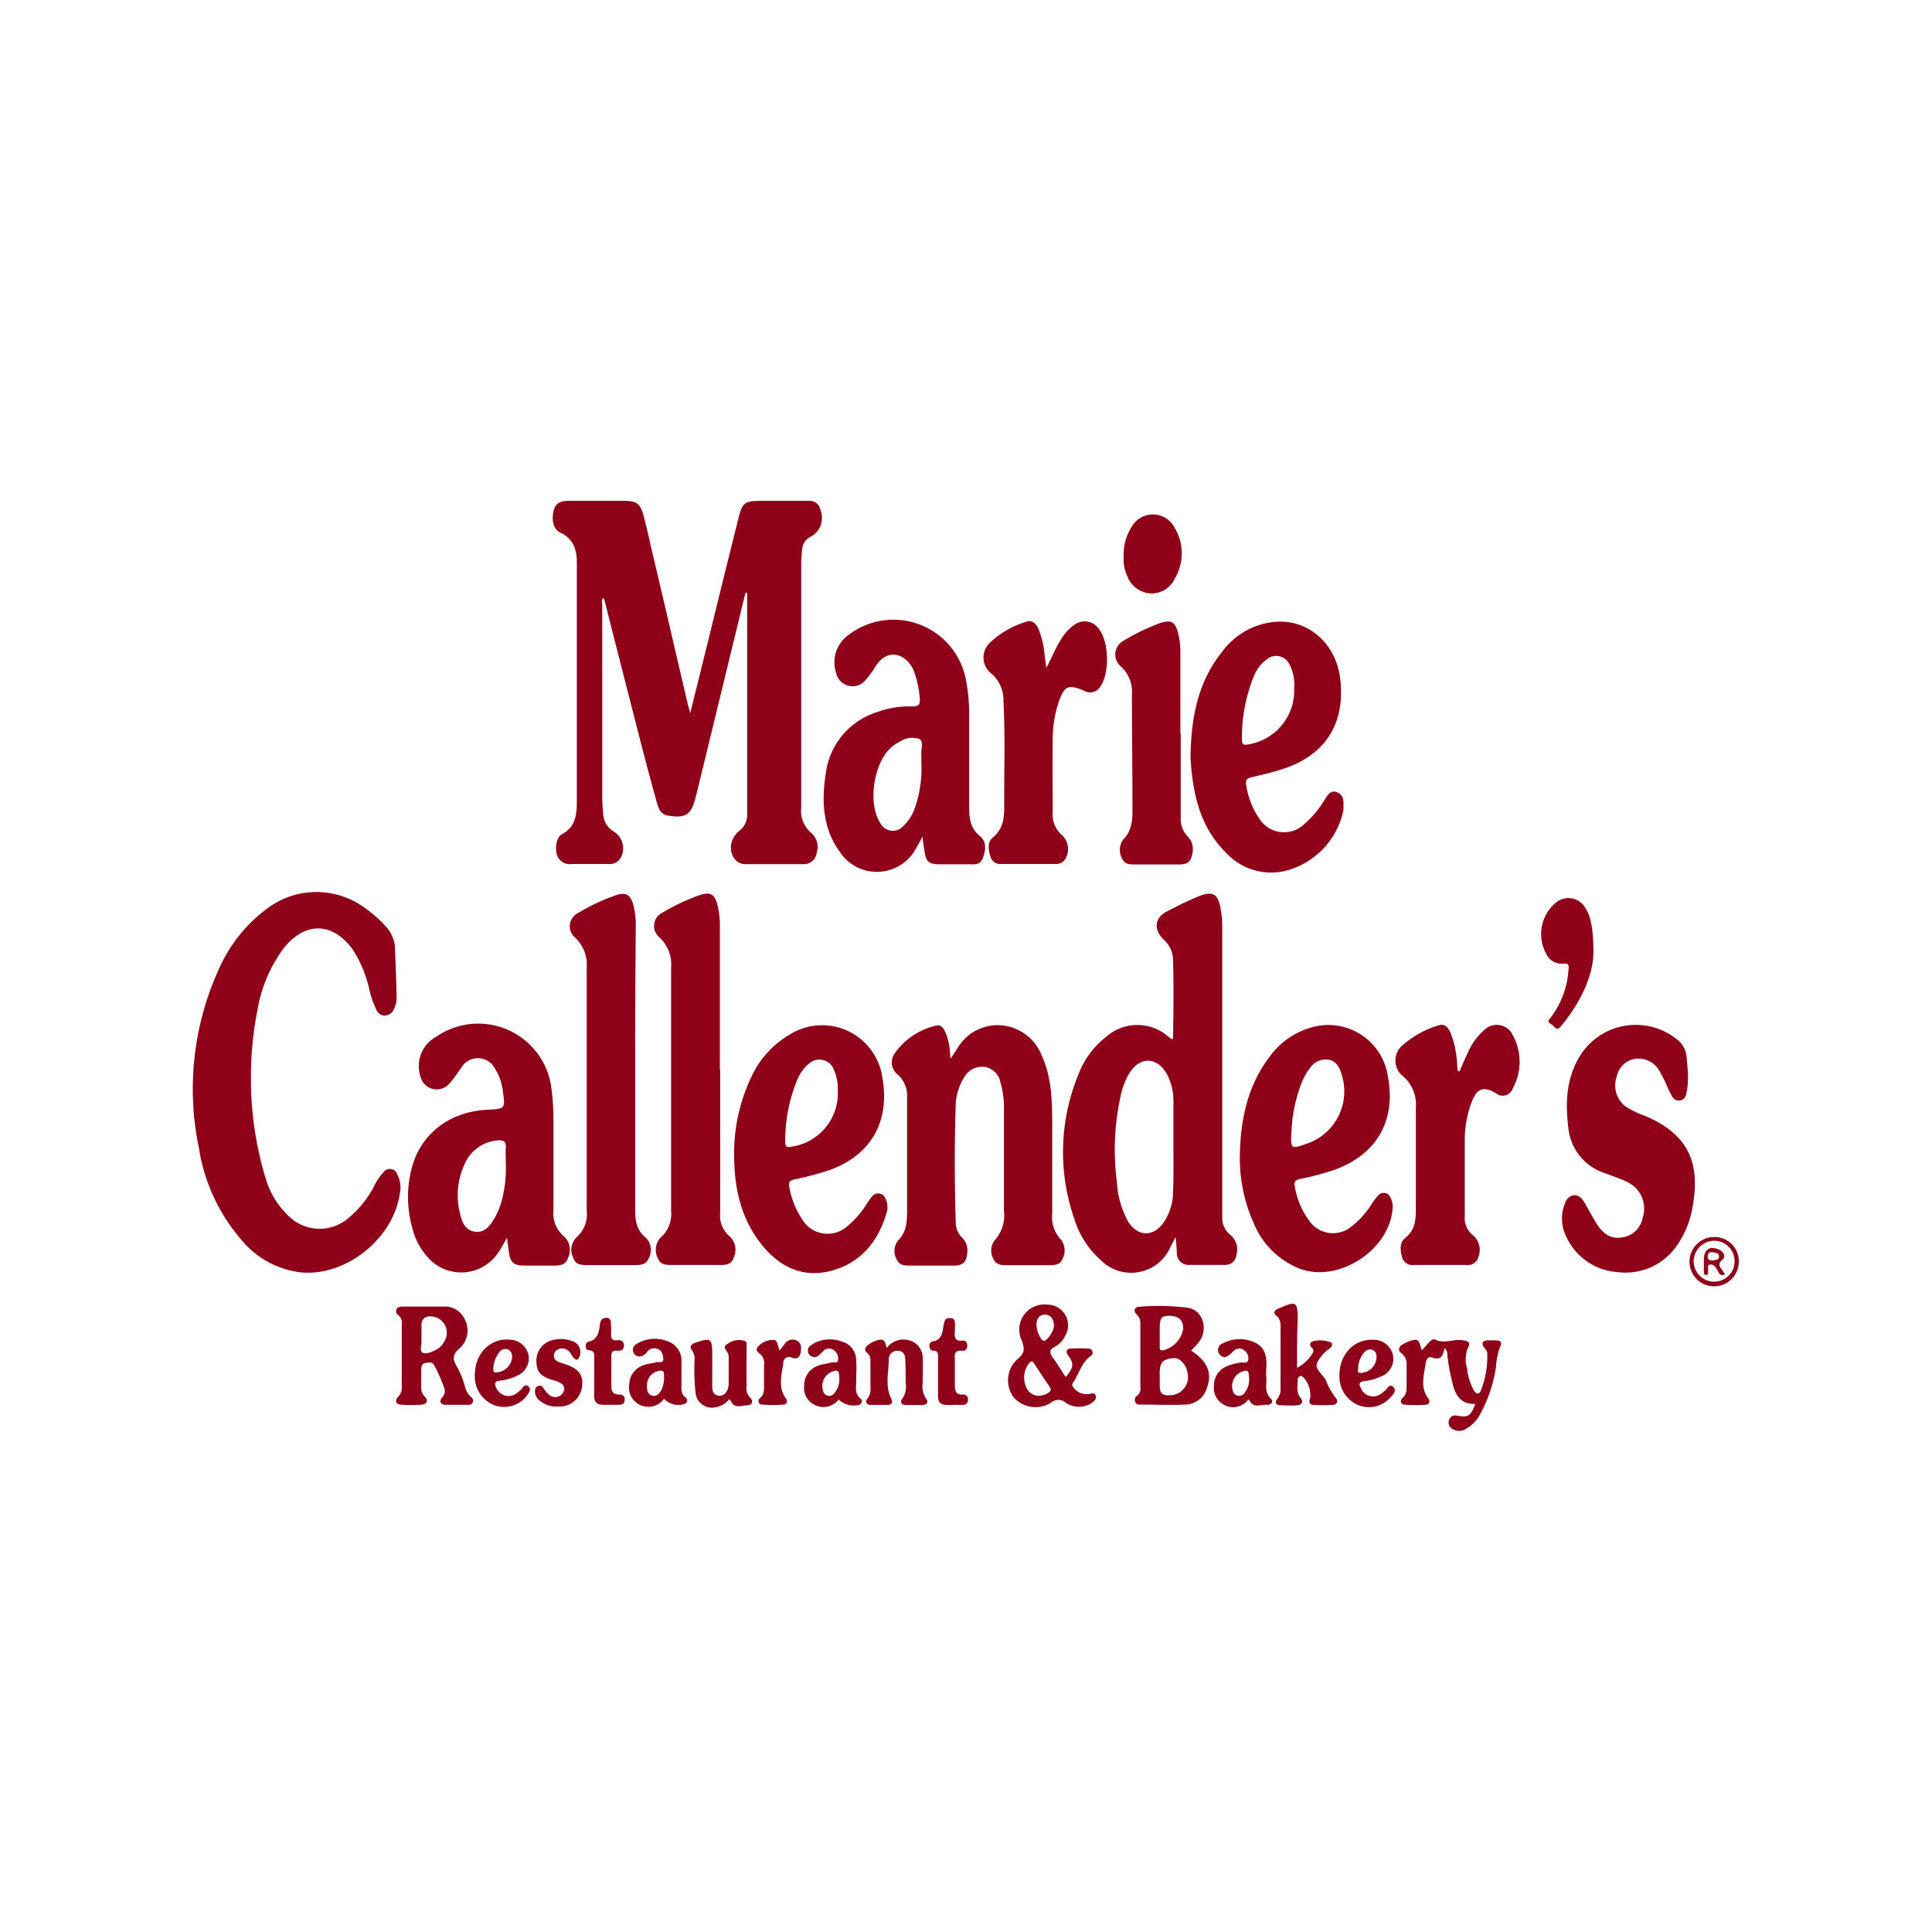 <svg xmlns="http://www.w3.org/2000/svg" viewBox="0 0 250 250"><defs><style>.a{fill:#8f0119;}</style></defs><title>Midscale</title><path class="a" d="M96.46,76.71l-1.64,6.74-4.62,19c-.09.39-.21.77-.31,1.16-.51,1.79-1.22,2.32-3.51,1.92-.83-.14-1.16-.87-1.36-1.58q-1-3.61-1.94-7.23-2.46-9.58-4.89-19.16c0-.05-.08-.09-.15-.16-.26.3-.11.64-.11.94q0,12.35,0,24.69c0,.76.05,1.53.12,2.29a2.79,2.79,0,0,0,1.39,2.29,2.55,2.55,0,0,1,1,3.14,1.65,1.65,0,0,1-1.75,1.05H74a1.74,1.74,0,0,1-1.87-1c-.37-.93-.17-2.45.58-2.85,1.76-.93,1.93-2.52,1.93-4.18q0-15.5,0-31c0-1.65-.44-3.06-2.14-3.85-.91-.42-1.18-1.71-.83-2.93.29-1,1-1.18,1.95-1.18,2.37,0,4.73,0,7.1,0,1.63,0,2.13.31,2.56,1.92.57,2.15,1,4.34,1.55,6.51L89,91.13c.07.29.16.56.32,1.13l2.12-8.56c1.36-5.53,2.72-11.06,4.1-16.58.53-2.12.81-2.31,3-2.31,2,0,4.07,0,6.1,0a1.39,1.39,0,0,1,1.51,1.15,2.76,2.76,0,0,1-1.36,3.55,2,2,0,0,0-1,1.61c-.05.63-.11,1.26-.11,1.89q0,15.75,0,31.49a3.74,3.74,0,0,0,1.3,3.28,2.4,2.4,0,0,1,.7,2.56,1.65,1.65,0,0,1-1.73,1.48c-2.5,0-5,0-7.5,0-1.63,0-2.43-2.06-1.44-3.58a3,3,0,0,1,.67-.74,2.58,2.58,0,0,0,1-2.19q0-2.1,0-4.2,0-11.65,0-23.29,0-.54,0-1.08Z"/><path class="a" d="M152.12,160.07l-.66,1.28a5.54,5.54,0,0,1-9,1.73,11.77,11.77,0,0,1-3.46-5.4,26.34,26.34,0,0,1,.51-18.56,11.31,11.31,0,0,1,3.68-5,6.08,6.08,0,0,1,8.06.08l.39.29c.07-.08.15-.13.15-.17.06-3.4.1-6.79,0-10.19a3.59,3.59,0,0,0-1.2-2.54c-1.45-1.39-1.15-3,.69-3.79a42.14,42.14,0,0,1,4.15-1.95c1.5-.48,2.09-.16,2.45,1.38a13.55,13.55,0,0,1,.28,3.08q0,17.79,0,35.57c0,.57,0,1.13,0,1.7a2.7,2.7,0,0,0,1,2.17,2.47,2.47,0,0,1,.84,2.6,1.44,1.44,0,0,1-1.5,1.33c-1.53,0-3.06,0-4.6,0a1.51,1.51,0,0,1-1.62-1.44C152.27,161.63,152.22,161,152.12,160.07Zm-.28-11.8h0q0-2.74,0-5.49c0-.13,0-.27,0-.4A7.32,7.32,0,0,0,151,139c-1.27-2.27-3.49-2.33-4.86-.13a9.55,9.55,0,0,0-1.14,3,32.19,32.19,0,0,0-.47,11.11A11.84,11.84,0,0,0,146,158.1c1.23,1.93,3.22,2,4.56.11a7,7,0,0,0,1.23-4C151.88,152.2,151.84,150.24,151.84,148.27Z"/><path class="a" d="M32.47,139.56a44.29,44.29,0,0,0,1.93,13,10.82,10.82,0,0,0,2.88,4.72,5.69,5.69,0,0,0,7.89.26,13.17,13.17,0,0,0,3.21-4,7.44,7.44,0,0,1,1.22-1.82,1,1,0,0,1,1.8.25,3.51,3.51,0,0,1,.36,2.33c-.76,5.87-6.9,10.88-12.78,10.35a11.69,11.69,0,0,1-7.72-4.19,23.67,23.67,0,0,1-5.52-11.9,37.35,37.35,0,0,1,2.51-23,19.58,19.58,0,0,1,6.23-7.93,10.58,10.58,0,0,1,12.44-.35,16,16,0,0,1,3.27,2.91,4.42,4.42,0,0,1,.93,2.89c.1,1.93.15,3.86.2,5.79a3.49,3.49,0,0,1-.36,1.74,1.34,1.34,0,0,1-1.17.81,1.16,1.16,0,0,1-1.08-.75,12.27,12.27,0,0,1-.92-2.63,15.79,15.79,0,0,0-2.18-5.22c-2.54-3.45-6-3.59-8.77-.29a18.42,18.42,0,0,0-3.49,8A44.57,44.57,0,0,0,32.47,139.56Z"/><path class="a" d="M123,137c.4-.61.65-1,.93-1.41a6,6,0,0,1,5.56-2.92,6.16,6.16,0,0,1,5.29,3.87c1.24,2.67,1.35,5.54,1.38,8.41,0,4,0,8.06,0,12.09a4.19,4.19,0,0,0,1.07,3.3,2.29,2.29,0,0,1,.27,2.54c-.31.85-1.1.83-1.86.83q-2.65,0-5.3,0c-.72,0-1.45,0-1.78-.79a2.17,2.17,0,0,1,.18-2.46,4.77,4.77,0,0,0,1.17-3.77c0-4.4,0-8.79,0-13.19a11.6,11.6,0,0,0-.46-3.45,2.48,2.48,0,0,0-2.07-2,2.67,2.67,0,0,0-2.66,1.43,7.1,7.1,0,0,0-1.05,3.6c-.18,5-.14,10.06,0,15.09a2.74,2.74,0,0,0,.85,2,2.34,2.34,0,0,1,.64,2c-.12,1.16-.57,1.6-1.73,1.6-1.87,0-3.73,0-5.6,0-.72,0-1.45,0-1.79-.79a2.18,2.18,0,0,1,.17-2.46c1.12-1.13,1.16-2.45,1.16-3.88q0-7.29,0-14.59a3.64,3.64,0,0,0-1.31-3.09,2,2,0,0,1-.3-2.64,9,9,0,0,1,5.35-3.6c.58-.17.93.26,1.17.73a7.59,7.59,0,0,1,.62,2.4Z"/><path class="a" d="M119.37,108.25c-.34.62-.57,1.09-.84,1.53a5.74,5.74,0,0,1-9.89.41c-2.16-3-2.34-6.45-1.8-10a9.6,9.6,0,0,1,6.72-8.07,12.15,12.15,0,0,1,4.51-.71c.83,0,1-.26.95-1a12.77,12.77,0,0,0-.81-3.69c-.93-2.09-3.34-3-4.92-.49a11.82,11.82,0,0,1-1.23,1.7,2.17,2.17,0,0,1-3.85-.8,4.36,4.36,0,0,1,1.63-5A9.55,9.55,0,0,1,125,88a23.45,23.45,0,0,1,.41,4.47q0,5.95,0,11.89c0,1.46.12,2.81,1.42,3.86.86.7.73,1.82.36,2.79s-1.11.83-1.86.83c-1.23,0-2.46,0-3.7,0-1.45,0-1.83-.34-2-1.76C119.51,109.52,119.45,109,119.37,108.25Zm-.15-9.81a7.85,7.85,0,0,0,0-.8c-.07-.68.34-1.65-.21-2a2.86,2.86,0,0,0-2.57.33,5,5,0,0,0-1,.64c-2.37,1.95-3.2,7.29-1.55,9.86a1.82,1.82,0,0,0,3,.42,5.86,5.86,0,0,0,1.42-2.14A15.58,15.58,0,0,0,119.21,98.43Z"/><path class="a" d="M65.61,160.17c-.44.75-.73,1.32-1.08,1.83a5.76,5.76,0,0,1-9.34.5,8.47,8.47,0,0,1-1.71-3.14,15,15,0,0,1-.35-7.6c1-4.81,4.82-7.9,9.92-8.16,2.35-.12,2.36-.12,2-2.51a6.73,6.73,0,0,0-1-2.8,2.48,2.48,0,0,0-4.35-.14c-.5.66-.93,1.39-1.49,2a2.17,2.17,0,0,1-3.82-.9,4.33,4.33,0,0,1,2.09-5.12,9.55,9.55,0,0,1,14.91,7,31.07,31.07,0,0,1,.23,3.89q0,5.8,0,11.59A3.85,3.85,0,0,0,73,160a2.36,2.36,0,0,1,.5,2.77c-.3,1-1.17,1-2,1-1.17,0-2.33,0-3.5,0-1.59,0-2-.38-2.18-2C65.74,161.28,65.68,160.82,65.61,160.17Zm-.16-9.64c0-.7-.05-1.4,0-2.09s-.3-.94-1-.88a5.1,5.1,0,0,0-4.37,3.17,9.5,9.5,0,0,0-.59,6.14c.24,1.11.61,2.3,1.94,2.51s2.06-.87,2.64-1.89a10.07,10.07,0,0,0,.77-1.83A16.27,16.27,0,0,0,65.45,150.54Z"/><path class="a" d="M154.05,98.05c.07-4.86.82-9.58,4-13.59a9.57,9.57,0,0,1,7-4c4.41-.32,8,3,8.41,7.7.54,5.56-2,9.5-7.27,11.28-1.38.47-2.81.8-4.24,1.14-.61.14-.83.37-.69,1A10.45,10.45,0,0,0,163,106a3.77,3.77,0,0,0,5.7.7,12.9,12.9,0,0,0,2.64-3.1c.4-.59.76-1.44,1.67-1.08s.86,1.18.83,2a1.49,1.49,0,0,1,0,.3,10.21,10.21,0,0,1-6.49,7.55,7.93,7.93,0,0,1-8.8-2.13c-2.67-2.66-3.8-6-4.27-9.68C154.15,99.71,154.12,98.9,154.05,98.05Zm13.41-9a5.69,5.69,0,0,0-.61-3.09,1.89,1.89,0,0,0-2.89-.67,5,5,0,0,0-1.77,2.36,20.83,20.83,0,0,0-1.48,8.09c0,.65.26.69.79.59A7.07,7.07,0,0,0,167.47,89.08Z"/><path class="a" d="M160.45,149c.12-4.18,1-8.58,3.89-12.33a10,10,0,0,1,5.9-3.86,7.79,7.79,0,0,1,9.36,6.53c1.06,5.64-1.43,10-6.82,12a34.14,34.14,0,0,1-4.53,1.21c-.7.15-.83.43-.68,1.09a10.09,10.09,0,0,0,1.87,4.36,3.73,3.73,0,0,0,5.41.73,10.76,10.76,0,0,0,2.55-2.79,9.41,9.41,0,0,1,.89-1.2.94.94,0,0,1,1.64.24,2.6,2.6,0,0,1,.25,1.65c-.57,5.2-6.88,9.28-11.81,7.61a10.63,10.63,0,0,1-6.1-5.87A20.58,20.58,0,0,1,160.45,149Zm6.68-2.77c-.16,2.45-.11,2.49,1.83,1.81l.19-.06a7.16,7.16,0,0,0,4.44-9c-.26-.85-.64-1.65-1.63-1.85a2.43,2.43,0,0,0-2.43,1.06,7.08,7.08,0,0,0-1.09,1.9A19.38,19.38,0,0,0,167.13,146.26Z"/><path class="a" d="M95,149.87a23,23,0,0,1,2.46-11,12.24,12.24,0,0,1,4.73-5,7.88,7.88,0,0,1,12,5.64c1,5.69-1.56,10.06-7,11.95a41,41,0,0,1-4.44,1.17c-.58.13-.74.37-.61,1a11,11,0,0,0,1.65,4.14,3.83,3.83,0,0,0,5.9.86,11.86,11.86,0,0,0,2.42-2.77,8.74,8.74,0,0,1,.7-1,1,1,0,0,1,1.77.26,2.36,2.36,0,0,1,.16,1.76c-1.07,3.7-3.27,6.45-7,7.51s-6.82-.37-9.18-3.34C95.83,157.66,95.06,153.71,95,149.87Zm13.41-8.62a6.46,6.46,0,0,0-.54-2.92,2,2,0,0,0-3.17-.71,5.23,5.23,0,0,0-1.52,2.07,20.74,20.74,0,0,0-1.57,8.08c0,.75.37.7.88.6A7,7,0,0,0,108.42,141.25Z"/><path class="a" d="M218.43,138.89c0,.79,0,1.39-.11,2s-.12,1.35-.91,1.5-1.06-.55-1.35-1.1-.38-.85-.58-1.27a13.84,13.84,0,0,0-.64-1.24,3.13,3.13,0,0,0-3.3-1.76,2.89,2.89,0,0,0-2.34,2.32,3.4,3.4,0,0,0,1.17,3.85,12.48,12.48,0,0,0,2.51,1.21c5.27,2.25,7.14,5.67,6.21,11.35a12.49,12.49,0,0,1-2,5.28,8.07,8.07,0,0,1-7.87,3.57,7.81,7.81,0,0,1-6.51-4.52,5.14,5.14,0,0,1-.21-4.35,1.42,1.42,0,0,1,1.19-1.07c.67,0,1,.41,1.32.91.52.89,1,1.81,1.54,2.69.76,1.23,1.75,2.13,3.34,1.86a3.1,3.1,0,0,0,2.66-2.52,3.79,3.79,0,0,0-1.2-4.16,6,6,0,0,0-1.58-.84c-.68-.26-1.37-.53-2.05-.78a6.85,6.85,0,0,1-4.79-6c-.39-3.16-.24-6.27,1.46-9.1a8.51,8.51,0,0,1,12.53-2.29,3.15,3.15,0,0,1,1.31,2.26C218.31,137.48,218.38,138.28,218.43,138.89Z"/><path class="a" d="M82.19,138.29q0,9,0,18c0,1.45.06,2.81,1.38,3.87a2.23,2.23,0,0,1,.35,2.7c-.34.84-1.13.84-1.87.84-2,0-4,0-6,0-.75,0-1.54,0-1.84-.87a2.3,2.3,0,0,1,.37-2.7,4,4,0,0,0,1.34-3.47q0-15.7,0-31.4a4.87,4.87,0,0,0-1.57-4,1.9,1.9,0,0,1,.39-3.08,26.09,26.09,0,0,1,5.15-2.4c1.1-.31,1.61,0,2,1.08a10.72,10.72,0,0,1,.38,3.26Q82.19,129.19,82.19,138.29Z"/><path class="a" d="M93.19,138.4q0,9.29,0,18.58a3.48,3.48,0,0,0,1.22,3,2.36,2.36,0,0,1,.52,2.77c-.31,1-1.19.94-2,.94H87c-.74,0-1.55,0-1.86-.85a2.31,2.31,0,0,1,.35-2.7,4.07,4.07,0,0,0,1.35-3.47q0-15.74,0-31.47a4.74,4.74,0,0,0-1.54-3.93,1.91,1.91,0,0,1,.38-3.15,26.73,26.73,0,0,1,5.05-2.36c1.19-.34,1.72,0,2.07,1.17a11.53,11.53,0,0,1,.35,3.17q0,9.14,0,18.28Z"/><path class="a" d="M135.38,86.45c.66-1.21,1.11-2.42,1.8-3.52A6.39,6.39,0,0,1,139,80.86a2.23,2.23,0,0,1,3.19.52c1.34,1.69,1.42,5.77.16,7.52a1.55,1.55,0,0,1-2.12.46c-2-.84-2.5-.62-3.24,1.5a15.32,15.32,0,0,0-.77,4.82c-.05,3.13,0,6.26,0,9.4a3.53,3.53,0,0,0,1.22,3,2.46,2.46,0,0,1,.52,2.86,1.37,1.37,0,0,1-1.35.86h-7.1a1.28,1.28,0,0,1-1.32-.88c-.3-.89-.46-1.94.27-2.54,1.56-1.27,1.5-2.94,1.48-4.63,0-4.33.13-8.66-.09-13A4.57,4.57,0,0,0,128.1,87a2.62,2.62,0,0,1,0-3.84,11.75,11.75,0,0,1,4.72-2.71c.79-.27,1.25.27,1.55.92a11.43,11.43,0,0,1,.81,3.49C135.26,85.41,135.32,85.93,135.38,86.45Z"/><path class="a" d="M188.86,138.62c.39-.87.75-1.74,1.17-2.6a7.76,7.76,0,0,1,2-2.7,2.28,2.28,0,0,1,3.72.62,7.16,7.16,0,0,1,0,6.9,1.37,1.37,0,0,1-2.19.62c-2-1.2-2.67-.17-3.27,1.53a13.93,13.93,0,0,0-.75,4.42c0,3.33,0,6.66,0,10a2.84,2.84,0,0,0,1.08,2.45,2.48,2.48,0,0,1,.67,2.83,1.36,1.36,0,0,1-1.45,1c-2.3,0-4.6,0-6.9,0a1.38,1.38,0,0,1-1.49-.94c-.25-.88-.41-1.93.36-2.53,1.36-1.07,1.41-2.46,1.4-4,0-4.3,0-8.6,0-12.89a4.83,4.83,0,0,0-1.83-4.21,2.59,2.59,0,0,1,.15-3.9,12.73,12.73,0,0,1,4.6-2.54c.81-.27,1.26.27,1.55.91a12.76,12.76,0,0,1,.87,4c0,.33.06.66.09,1Z"/><path class="a" d="M152.79,95c0,3.6,0,7.19,0,10.79a3.21,3.21,0,0,0,.9,2.45,2.33,2.33,0,0,1,.62,2.12c-.17,1.11-.59,1.49-1.72,1.5H147c-.71,0-1.46.05-1.79-.76a2.24,2.24,0,0,1,.14-2.47c1.19-1.22,1.2-2.67,1.19-4.17,0-4.89-.07-9.79-.07-14.68A4.4,4.4,0,0,0,145,86.2a2,2,0,0,1,.31-3.24,26.54,26.54,0,0,1,5-2.4c1.21-.36,1.71-.07,2.08,1.15a9.76,9.76,0,0,1,.35,2.86q0,5.19,0,10.39Z"/><path class="a" d="M54.72,169.07c.87,0,1.73,0,2.6,0a2.81,2.81,0,0,1,2.87,1.77,3.06,3.06,0,0,1-.68,3.6c-1.09.9-.91,1.57-.29,2.57a12.36,12.36,0,0,1,.95,2.41,2.59,2.59,0,0,0,.78,1.36.54.54,0,0,1-.36,1c-1,0-1.93,0-2.9,0-.71,0-.91-.46-.44-1a1.15,1.15,0,0,0,.19-1.28,20,20,0,0,0-1.2-2.74c-.28-.58-.69-.47-1.17-.4s-.56.47-.56.89c0,.73,0,1.47,0,2.2a1.57,1.57,0,0,0,.45,1.26c.51.5.29,1-.42,1.06a22,22,0,0,1-2.6,0c-.72,0-.91-.54-.39-1.07a1.59,1.59,0,0,0,.44-1.26q0-4,0-8.1a1.22,1.22,0,0,0-.44-1.15.59.59,0,0,1-.26-.7c.11-.35.42-.41.72-.42.9,0,1.8,0,2.7,0Zm1,1.26c-.77,0-1.2.36-1.18,1.24,0,.66,0,1.33,0,2s-.27,1.27.18,1.48,1.27-.13,1.85-.47a2.4,2.4,0,0,0,.88-.93A2.12,2.12,0,0,0,55.7,170.34Z"/><path class="a" d="M154.13,174.77c2.07,1.33,2.75,2.85,2.07,4.76a3,3,0,0,1-2.79,2.22c-1.93.09-3.86,0-5.79,0-.31,0-.62,0-.74-.38a.64.64,0,0,1,.29-.78,1.15,1.15,0,0,0,.39-1.07c0-2.76,0-5.53,0-8.29a1.45,1.45,0,0,0-.48-1.14c-.47-.46-.28-1,.37-1a29.33,29.33,0,0,1,6.38.15c1.84.39,2.53,2.75,1.35,4.37A14.48,14.48,0,0,1,154.13,174.77Zm-4.06,3.35h0c0,.4,0,.8,0,1.2,0,1,.36,1.3,1.35,1.22a2.35,2.35,0,0,0,2.22-3c-.18-1-1-1.85-1.71-1.8-1.45.1-1.87.54-1.87,2Q150.07,177.92,150.07,178.12Zm0-5.44h0c0,.53,0,1.06,0,1.59,0,.26,0,.53.42.46a3.45,3.45,0,0,0,2.6-2.71c.08-1.14-.52-1.73-1.76-1.76-1,0-1.25.24-1.26,1.52C150.07,172.08,150.07,172.38,150.07,172.68Z"/><path class="a" d="M137.89,178.18c1.06-1.22,1.11-1.72.3-2.84-.34-.47-.15-.8.36-.84a22,22,0,0,1,2.3,0,.52.52,0,0,1,.52.4.54.54,0,0,1-.27.59c-1.19.87-1.48,2.33-2.27,3.47-.19.27,0,.5.17.7a2.13,2.13,0,0,0,2,.71c.31-.07.62-.16.77.2s-.08.63-.35.86a3,3,0,0,1-3.47.11,1.48,1.48,0,0,0-2,0,3.78,3.78,0,0,1-4.81-.76,3.69,3.69,0,0,1,.52-4.91c1-.8.92-1.39.54-2.45a3.25,3.25,0,0,1,3.37-4.6,2.67,2.67,0,0,1,2.25,4.06,3.07,3.07,0,0,1-1.28,1.37c-.88.43-.71.89-.24,1.52S137.35,177.37,137.89,178.18Zm-3.57,2.43a2.34,2.34,0,0,0,1.31-.37c.35-.21.45-.42.19-.79-.68-1-1.34-2-2-3-.13-.19-.24-.4-.55-.18a3,3,0,0,0-.6,2.9A1.86,1.86,0,0,0,134.32,180.62Zm-.2-9.28c0,1,.61,2.21,1,2.17s1.3-1.3,1.26-2-.33-1.38-1.14-1.39S134.14,170.73,134.12,171.33Z"/><path class="a" d="M206.19,123.31c-.05,3-1.69,6.46-4.23,9.52-.41.49-.69.24-.94-.07s-1-.39-.43-1a11.32,11.32,0,0,0,2.36-6.16c.07-.6.15-1-.74-.9a2.19,2.19,0,0,1-2.12-1.25,5.3,5.3,0,0,1,1.35-6.74,2.52,2.52,0,0,1,3.76.89C205.85,118.61,206.19,120.24,206.19,123.31Z"/><path class="a" d="M190.91,181.66c-1.66.09-2.42-.86-2.84-2.22a27.88,27.88,0,0,1-.78-4c0-.31,0-.68-.37-1-.18,1-.49,1.65-1.67,1.2-.45-.18-.72.37-.77.74-.2,1.54-.76,3.12.34,4.58.27.36.16.78-.33.81a19.61,19.61,0,0,1-2.69,0c-.55,0-.69-.55-.34-.85.65-.56.54-1.24.55-1.92s0-1.53,0-2.3a1.75,1.75,0,0,0-.65-1.58c-.52-.38-.38-.84.1-1.13a4.92,4.92,0,0,1,1.37-.58c1-.26.85.76,1.18,1.32.33-.39.61-.73.92-1.06s.55-.43.81-.31c1.16.55,2.32-.11,3.49.06.9.13,1.1.31.67,1.1a4,4,0,0,0-.06,2.54,7.31,7.31,0,0,0,.83,2.76c.37.67.75.68,1,0a12.12,12.12,0,0,0,.78-4.7c0-.33-.24-.52-.41-.77-.38-.55-.21-.87.46-.91.27,0,.53,0,.8,0,1,0,1.12.17.71,1.11a9.55,9.55,0,0,0-.43,2.35,18.36,18.36,0,0,1-2,6,4.59,4.59,0,0,1-1.89,2,1.62,1.62,0,0,1-1.88-.09.92.92,0,0,1-.25-1.17.78.78,0,0,1,.9-.46C190,183.44,190.27,183.29,190.91,181.66Z"/><path class="a" d="M145.4,72a6.48,6.48,0,0,1,1-3.76,3.16,3.16,0,0,1,5.63.11,6.39,6.39,0,0,1,0,6.5,3.33,3.33,0,0,1-3.15,1.94,3.45,3.45,0,0,1-3-2.21A5.23,5.23,0,0,1,145.4,72Z"/><path class="a" d="M167.84,177a5.17,5.17,0,0,0,1.94-1.78c.18-.26.26-.55,0-.8a.77.77,0,0,1-.13-.15.42.42,0,0,1,.13-.67,3.76,3.76,0,0,1,2.49.12c.24.33,0,.58-.2.77a4.66,4.66,0,0,0-1.67,1.94c-.24.79.77,1.42,1.16,2.16a9.61,9.61,0,0,0,1.31,2.34c.35.37.12.82-.39.86a20.58,20.58,0,0,1-2.5,0c-.54,0-.65-.35-.45-.84a3.33,3.33,0,0,0-1-2.85.42.42,0,0,0-.6.44c0,.78-.23,1.58.34,2.31.44.57.23.93-.49,1s-1.33,0-2,0-.9-.38-.46-.9a2,2,0,0,0,.38-1.4c0-2.4,0-4.8,0-7.2,0-.78.15-1.61-.64-2.19-.26-.19-.17-.49.08-.68a2,2,0,0,1,.44-.22c2.17-.94,2.34-.83,2.34,1.52C167.84,172.75,167.84,174.78,167.84,177Z"/><path class="a" d="M114.73,174.44a2.71,2.71,0,0,1,2.93-1,2.37,2.37,0,0,1,1.74,2.41c.06,1,0,2.06,0,3.09a2.86,2.86,0,0,0,.46,2.08c.33.39.06.77-.47.79-.73,0-1.46,0-2.19,0-.52,0-.8-.41-.45-.8a2.75,2.75,0,0,0,.44-2.08c0-1,0-2-.05-3,0-.59-.25-1.15-1-1.14a1.08,1.08,0,0,0-1.13,1.06c0,1.72-.53,3.49.33,5.16.2.39.08.76-.42.78-.76,0-1.53,0-2.29,0-.49,0-.71-.42-.43-.75.61-.71.41-1.5.43-2.27s0-1.73,0-2.59a1.23,1.23,0,0,0-.38-1.08c-.48-.39-.32-.75.08-1.07a3.65,3.65,0,0,1,1.34-.64C114.46,173.18,114.58,173.75,114.73,174.44Z"/><path class="a" d="M96.6,177c0,.8,0,1.6,0,2.4a1.78,1.78,0,0,0,.46,1.45c.49.48.27,1-.41,1s-1.62.5-2.09-.58c-.17-.39-.37,0-.51.13a2.93,2.93,0,0,1-1.51.71A2.12,2.12,0,0,1,90,180.18a27.67,27.67,0,0,1-.13-4.08,1.93,1.93,0,0,0-.3-1.32c-.38-.45-.19-.8.31-1a5.89,5.89,0,0,1,.57-.19c1.43-.45,1.69-.26,1.71,1.27s0,2.86,0,4.29c0,.63,0,1.34.86,1.46.66.09,1.24-.58,1.27-1.49,0-1.16,0-2.33,0-3.49a1.17,1.17,0,0,0-.13-.58c-.24-.39-.69-.83,0-1.16a2.45,2.45,0,0,1,2.27-.35c.26.13.17.48.18.74C96.6,175.17,96.6,176.06,96.6,177Z"/><path class="a" d="M85.92,181a2.48,2.48,0,0,1-3.2.74,2.46,2.46,0,0,1-1.3-2.59,2.69,2.69,0,0,1,1.94-2.52c.49-.18,1-.2,1.55-.36.34-.1,1,.24.91-.54s-.38-1.22-1.17-1.27a1.14,1.14,0,0,0-.93.5,1.42,1.42,0,0,1-.81.55.85.85,0,0,1-.68-1.51,4.45,4.45,0,0,1,4.1-.46,2.63,2.63,0,0,1,1.85,2.68c0,.93,0,1.86,0,2.79,0,.65-.13,1.33.53,1.82a.5.5,0,0,1,0,.79A2.56,2.56,0,0,1,85.92,181Zm0-2.77c0-.76,0-.85-.48-.86a1.87,1.87,0,0,0-1.72,2c0,.58.11,1.18.85,1.25S85.92,179.62,85.94,178.26Z"/><path class="a" d="M108.52,181.1a2.47,2.47,0,0,1-3.06.71,2.43,2.43,0,0,1-1.4-2.54,2.67,2.67,0,0,1,1.87-2.57c.52-.2,1.1-.23,1.64-.4.32-.1.91.23.88-.47a1.28,1.28,0,0,0-.81-1.26,1,1,0,0,0-1.1.24,6.15,6.15,0,0,1-.57.55.81.81,0,0,1-1.17,0,.8.8,0,0,1,.07-1.24,4.3,4.3,0,0,1,4-.54,2.5,2.5,0,0,1,1.92,2.41c.07.9,0,1.8,0,2.7s-.21,1.67.58,2.31c.26.2.16.57-.14.77A2.86,2.86,0,0,1,108.52,181.1Zm.08-2.8c0-1-.21-1.12-1.09-.74a2,2,0,0,0-1,2.42.8.8,0,0,0,1.42.33A2.72,2.72,0,0,0,108.6,178.3Z"/><path class="a" d="M163.84,178.06c.17.88-.38,2,.63,2.95.35.32,0,.83-.49.77-.78-.09-1.75.53-2.3-.57-.1-.21-.27,0-.37.14a2.41,2.41,0,0,1-2.94.42,2.44,2.44,0,0,1-1.29-2.42,2.68,2.68,0,0,1,1.63-2.54,7.79,7.79,0,0,1,1.82-.5c.33-.07.9.22,1-.37a1.29,1.29,0,0,0-.63-1.28,1,1,0,0,0-1.21.09c-.15.13-.28.28-.42.42-.46.46-1,.65-1.46.08a.89.89,0,0,1,.41-1.41,4.64,4.64,0,0,1,4.23-.08c1.27.61,1.46,1.79,1.43,3.05C163.84,177.18,163.84,177.54,163.84,178.06Zm-2.22.23c0-1-.22-1.1-1.11-.71a2,2,0,0,0-1,2.33.84.84,0,0,0,1.53.33A2.73,2.73,0,0,0,161.63,178.29Z"/><path class="a" d="M173.32,178c0-2.72,1.83-4.7,4.29-4.63a2.55,2.55,0,0,1,2.62,1.89,2.45,2.45,0,0,1-1.59,2.88,6.86,6.86,0,0,1-2.11.58c-.74.1-.68.44-.42.94a1.71,1.71,0,0,0,2.53.74c.2-.12.36-.3.55-.43.35-.22.56-1,1.08-.51s0,1-.37,1.38a3.7,3.7,0,0,1-4.1,1A4,4,0,0,1,173.32,178Zm2.43-1c0,.24-.22.61.3.66a2.11,2.11,0,0,0,2.07-2.2.86.86,0,0,0-.51-.79.93.93,0,0,0-1,.24A3.23,3.23,0,0,0,175.75,176.93Z"/><path class="a" d="M61.44,177.93c0-2.79,2-4.8,4.51-4.58a2.56,2.56,0,0,1,2.42,1.89A2.43,2.43,0,0,1,66.95,178a6.42,6.42,0,0,1-2.29.66c-.72.09-.69.42-.44.93a1.72,1.72,0,0,0,2.6.72c.19-.13.35-.3.54-.44s.52-.9,1-.48,0,.92-.25,1.3A3.72,3.72,0,0,1,64,181.85,4,4,0,0,1,61.44,177.93Zm4.82-2.31a1,1,0,0,0-.51-1,1,1,0,0,0-1.15.36,3.8,3.8,0,0,0-.77,2.22c0,.29.1.4.41.39A2.16,2.16,0,0,0,66.27,175.62Z"/><path class="a" d="M72.25,182a3.41,3.41,0,0,1-2.39-.73,1.56,1.56,0,0,1-.63-1.09c0-.35,0-.68.4-.83s.56.1.75.35a3,3,0,0,0,.8.88,1.2,1.2,0,0,0,1.72-.43c.33-.75-.12-1.12-.73-1.37-.24-.1-.51-.16-.76-.24-1.52-.47-2-1.08-2-2.46a2.7,2.7,0,0,1,2.12-2.68,4.16,4.16,0,0,1,2.46.12,1.48,1.48,0,0,1,1,2c-.16.54-.45.54-.77.16s-.4-.7-.73-.94a1.23,1.23,0,0,0-1.32-.11.84.84,0,0,0-.49.81c0,.52.41.73.83.88l.76.25c1.59.55,2.21,1.37,2.06,2.75A2.93,2.93,0,0,1,72.68,182Z"/><path class="a" d="M76.89,178.09c0-.7,0-1.4,0-2.1s.19-1.19-.76-1.29c-.45,0-.45-1,0-1.08,1.18-.26,1.35-1.14,1.48-2.09.07-.52.14-1,.85-1s.57.66.61,1.11a5.91,5.91,0,0,1,0,.9c0,.58.07,1,.8.89.49-.06.88.13.87.7s-.45.7-.92.65c-.62-.06-.72.26-.71.78,0,1.27,0,2.53,0,3.8,0,.66.19,1.11,1,1.09.48,0,.76.21.72.73s-.37.59-.77.6c-.67,0-1.33,0-2,0-.88,0-1.19-.42-1.18-1.22S76.89,178.92,76.89,178.09Z"/><path class="a" d="M123.43,181.8c-.3,0-.6,0-.9,0-.8,0-1.15-.34-1.15-1.13,0-1.7,0-3.39,0-5.09,0-.42,0-.81-.59-.8-.36,0-.51-.27-.52-.6a.53.53,0,0,1,.41-.6c1.11-.18,1.25-1,1.39-1.91a3.38,3.38,0,0,1,.19-.77c.16-.38.52-.36.85-.32s.45.26.45.55a10.46,10.46,0,0,1,0,1.1c-.07.77,0,1.4,1,1.24.37-.05.6.24.61.64s-.24.73-.66.68c-1-.12-1,.45-.95,1.15,0,1.1,0,2.2,0,3.29,0,.71.11,1.27,1,1.23a.6.6,0,0,1,.7.66.64.64,0,0,1-.71.67c-.4,0-.8,0-1.2,0Z"/><path class="a" d="M100.88,174.77c.27-.36.44-.6.63-.83a1.23,1.23,0,0,1,1.58-.48c.6.3.62.9.53,1.49s-.43,1-1.1.75a.76.76,0,0,0-1.16.67c-.19,1.54-.74,3.12.33,4.58.27.37.14.78-.33.81a18.77,18.77,0,0,1-2.69,0,.47.47,0,0,1-.31-.86c.58-.51.49-1.12.5-1.74,0-.83,0-1.66,0-2.5a1.57,1.57,0,0,0-.64-1.57.51.51,0,0,1-.24-.69,2.42,2.42,0,0,1,1.95-1c.65-.11.66.51.81.93C100.77,174.43,100.81,174.55,100.88,174.77Z"/><path class="a" d="M225,163.25a3.19,3.19,0,1,1-3.16-3.18A3.12,3.12,0,0,1,225,163.25Zm-5.84,0a2.65,2.65,0,1,0,2.64-2.7A2.69,2.69,0,0,0,219.16,163.3Z"/><path class="a" d="M223.2,164.9a.53.53,0,0,1-.81-.26A6,6,0,0,0,222,164a.7.7,0,0,0-.76-.36c-.35.11-.16.45-.21.69s.13.63-.25.65-.28-.43-.3-.68c0-.43,0-.86,0-1.3,0-1.34.78-1.84,2-1.28.61.27.85.94.42,1.28-.77.61-.27,1,0,1.43C223,164.55,223.09,164.7,223.2,164.9Zm-1.51-1.81c.26-.05.73,0,.75-.48s-.49-.51-.86-.57-.59.11-.6.54S221.23,163.14,221.69,163.1Z"/></svg>